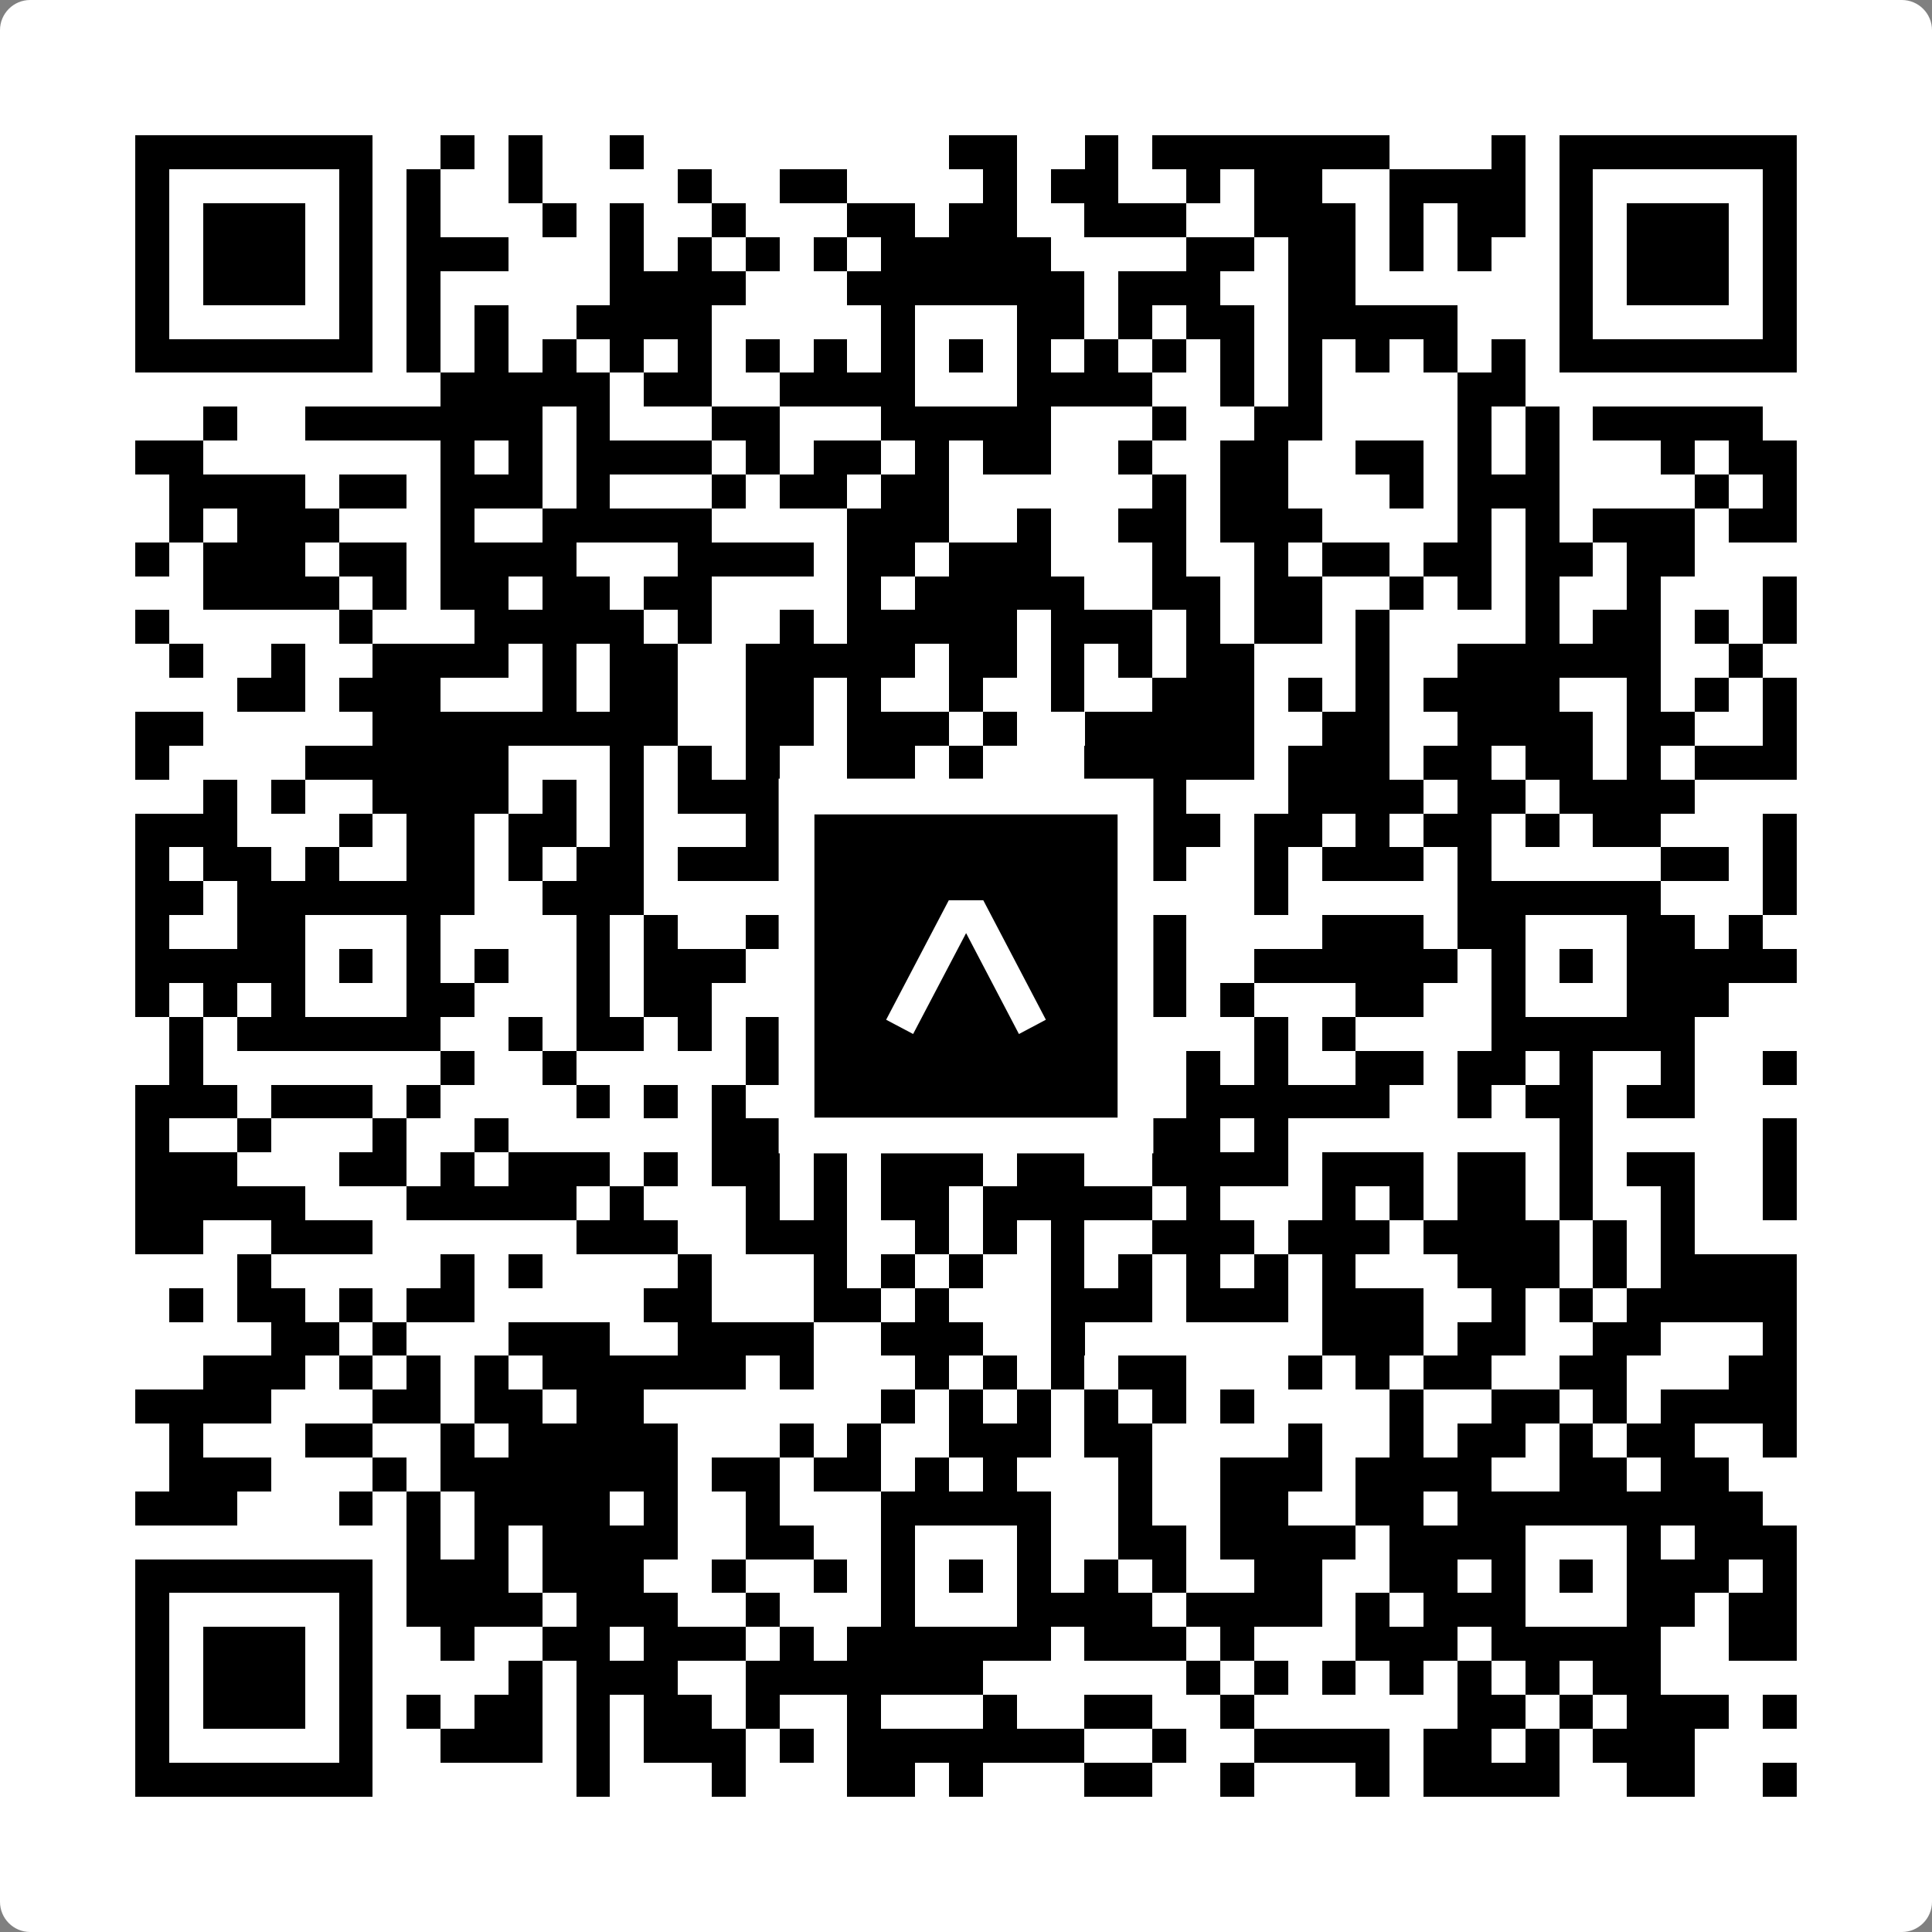 <svg width="512" height="512" viewBox="0 0 512 512" fill="none" xmlns="http://www.w3.org/2000/svg">
    <rect x="0" y="0" width="512" height="512" fill="#808080" stroke="none"/>
    <path d="M0 8C0 3.582 3.582 0 8 0H504C508.418 0 512 3.582 512 8V504C512 508.418 508.418 512 504 512H8C3.582 512 0 508.418 0 504V8Z" fill="white"/>
    <svg xmlns="http://www.w3.org/2000/svg" viewBox="0 0 57 57" shape-rendering="crispEdges" height="512" width="512" x="0" y="0"><path stroke="#000000" d="M4 4.5h7m2 0h1m1 0h1m2 0h1m9 0h2m2 0h1m1 0h7m3 0h1m1 0h7M4 5.5h1m5 0h1m1 0h1m2 0h1m4 0h1m2 0h2m4 0h1m1 0h2m2 0h1m1 0h2m2 0h4m1 0h1m5 0h1M4 6.5h1m1 0h3m1 0h1m1 0h1m3 0h1m1 0h1m2 0h1m3 0h2m1 0h2m2 0h3m2 0h3m1 0h1m1 0h2m1 0h1m1 0h3m1 0h1M4 7.5h1m1 0h3m1 0h1m1 0h3m3 0h1m1 0h1m1 0h1m1 0h1m1 0h5m4 0h2m1 0h2m1 0h1m1 0h1m2 0h1m1 0h3m1 0h1M4 8.5h1m1 0h3m1 0h1m1 0h1m5 0h4m3 0h7m1 0h3m2 0h2m6 0h1m1 0h3m1 0h1M4 9.5h1m5 0h1m1 0h1m1 0h1m2 0h4m5 0h1m3 0h2m1 0h1m1 0h2m1 0h5m3 0h1m5 0h1M4 10.5h7m1 0h1m1 0h1m1 0h1m1 0h1m1 0h1m1 0h1m1 0h1m1 0h1m1 0h1m1 0h1m1 0h1m1 0h1m1 0h1m1 0h1m1 0h1m1 0h1m1 0h1m1 0h7M13 11.5h5m1 0h2m2 0h4m3 0h4m2 0h1m1 0h1m4 0h2M6 12.5h1m2 0h7m1 0h1m3 0h2m3 0h5m3 0h1m2 0h2m4 0h1m1 0h1m1 0h5M4 13.5h2m7 0h1m1 0h1m1 0h4m1 0h1m1 0h2m1 0h1m1 0h2m2 0h1m2 0h2m2 0h2m1 0h1m1 0h1m3 0h1m1 0h2M5 14.5h4m1 0h2m1 0h3m1 0h1m3 0h1m1 0h2m1 0h2m6 0h1m1 0h2m3 0h1m1 0h3m4 0h1m1 0h1M5 15.5h1m1 0h3m3 0h1m2 0h5m4 0h3m2 0h1m2 0h2m1 0h3m4 0h1m1 0h1m1 0h3m1 0h2M4 16.5h1m1 0h3m1 0h2m1 0h4m3 0h4m1 0h2m1 0h3m3 0h1m2 0h1m1 0h2m1 0h2m1 0h2m1 0h2M6 17.5h4m1 0h1m1 0h2m1 0h2m1 0h2m4 0h1m1 0h5m2 0h2m1 0h2m2 0h1m1 0h1m1 0h1m2 0h1m3 0h1M4 18.5h1m5 0h1m3 0h5m1 0h1m2 0h1m1 0h5m1 0h3m1 0h1m1 0h2m1 0h1m4 0h1m1 0h2m1 0h1m1 0h1M5 19.5h1m2 0h1m2 0h4m1 0h1m1 0h2m2 0h5m1 0h2m1 0h1m1 0h1m1 0h2m3 0h1m2 0h6m2 0h1M7 20.5h2m1 0h3m3 0h1m1 0h2m2 0h2m1 0h1m2 0h1m2 0h1m2 0h3m1 0h1m1 0h1m1 0h4m2 0h1m1 0h1m1 0h1M4 21.5h2m5 0h9m2 0h2m1 0h3m1 0h1m2 0h5m2 0h2m2 0h4m1 0h2m2 0h1M4 22.5h1m4 0h6m3 0h1m1 0h1m1 0h1m2 0h2m1 0h1m3 0h5m1 0h3m1 0h2m1 0h2m1 0h1m1 0h3M6 23.5h1m1 0h1m2 0h4m1 0h1m1 0h1m1 0h5m1 0h1m2 0h1m1 0h1m2 0h1m3 0h4m1 0h2m1 0h4M4 24.5h3m3 0h1m1 0h2m1 0h2m1 0h1m3 0h1m1 0h3m1 0h2m2 0h4m1 0h2m1 0h1m1 0h2m1 0h1m1 0h2m3 0h1M4 25.5h1m1 0h2m1 0h1m2 0h2m1 0h1m1 0h2m1 0h4m1 0h2m1 0h2m4 0h1m2 0h1m1 0h3m1 0h1m5 0h2m1 0h1M4 26.5h2m1 0h7m2 0h3m5 0h10m3 0h1m5 0h6m3 0h1M4 27.5h1m2 0h2m3 0h1m4 0h1m1 0h1m2 0h1m3 0h1m3 0h2m1 0h2m4 0h3m1 0h2m3 0h2m1 0h1M4 28.5h5m1 0h1m1 0h1m1 0h1m2 0h1m1 0h3m1 0h1m1 0h2m1 0h1m1 0h2m2 0h1m2 0h6m1 0h1m1 0h1m1 0h5M4 29.5h1m1 0h1m1 0h1m3 0h2m3 0h1m1 0h2m2 0h1m2 0h1m3 0h2m2 0h1m1 0h1m3 0h2m2 0h1m3 0h3M5 30.5h1m1 0h6m2 0h1m1 0h2m1 0h1m1 0h1m3 0h5m2 0h1m3 0h1m1 0h1m4 0h6M5 31.5h1m7 0h1m2 0h1m5 0h2m1 0h4m4 0h1m1 0h1m1 0h1m2 0h2m1 0h2m1 0h1m2 0h1m2 0h1M4 32.5h3m1 0h3m1 0h1m4 0h1m1 0h1m1 0h1m3 0h1m1 0h1m2 0h2m1 0h1m1 0h6m2 0h1m1 0h2m1 0h2M4 33.5h1m2 0h1m3 0h1m2 0h1m6 0h5m2 0h1m1 0h1m1 0h4m1 0h1m8 0h1m5 0h1M4 34.5h3m3 0h2m1 0h1m1 0h3m1 0h1m1 0h2m1 0h1m1 0h3m1 0h2m2 0h4m1 0h3m1 0h2m1 0h1m1 0h2m2 0h1M4 35.5h5m3 0h5m1 0h1m3 0h1m1 0h1m1 0h2m1 0h5m1 0h1m3 0h1m1 0h1m1 0h2m1 0h1m2 0h1m2 0h1M4 36.5h2m2 0h3m6 0h3m2 0h3m2 0h1m1 0h1m1 0h1m2 0h3m1 0h3m1 0h4m1 0h1m1 0h1M7 37.5h1m5 0h1m1 0h1m4 0h1m3 0h1m1 0h1m1 0h1m2 0h1m1 0h1m1 0h1m1 0h1m1 0h1m3 0h3m1 0h1m1 0h4M5 38.5h1m1 0h2m1 0h1m1 0h2m5 0h2m3 0h2m1 0h1m3 0h3m1 0h3m1 0h3m2 0h1m1 0h1m1 0h5M8 39.5h2m1 0h1m3 0h3m2 0h4m2 0h3m2 0h1m7 0h3m1 0h2m2 0h2m3 0h1M6 40.5h3m1 0h1m1 0h1m1 0h1m1 0h6m1 0h1m3 0h1m1 0h1m1 0h1m1 0h2m3 0h1m1 0h1m1 0h2m2 0h2m3 0h2M4 41.5h4m3 0h2m1 0h2m1 0h2m7 0h1m1 0h1m1 0h1m1 0h1m1 0h1m1 0h1m4 0h1m2 0h2m1 0h1m1 0h4M5 42.5h1m3 0h2m2 0h1m1 0h5m3 0h1m1 0h1m2 0h3m1 0h2m4 0h1m2 0h1m1 0h2m1 0h1m1 0h2m2 0h1M5 43.5h3m3 0h1m1 0h7m1 0h2m1 0h2m1 0h1m1 0h1m3 0h1m2 0h3m1 0h4m2 0h2m1 0h2M4 44.5h3m3 0h1m1 0h1m1 0h4m1 0h1m2 0h1m3 0h5m2 0h1m2 0h2m2 0h2m1 0h9M12 45.5h1m1 0h1m1 0h4m2 0h2m2 0h1m3 0h1m2 0h2m1 0h4m1 0h4m3 0h1m1 0h3M4 46.5h7m1 0h3m1 0h3m2 0h1m2 0h1m1 0h1m1 0h1m1 0h1m1 0h1m1 0h1m2 0h2m2 0h2m1 0h1m1 0h1m1 0h3m1 0h1M4 47.5h1m5 0h1m1 0h4m1 0h3m2 0h1m3 0h1m3 0h4m1 0h4m1 0h1m1 0h3m3 0h2m1 0h2M4 48.5h1m1 0h3m1 0h1m2 0h1m2 0h2m1 0h3m1 0h1m1 0h6m1 0h3m1 0h1m3 0h3m1 0h5m2 0h2M4 49.5h1m1 0h3m1 0h1m4 0h1m1 0h3m2 0h7m6 0h1m1 0h1m1 0h1m1 0h1m1 0h1m1 0h1m1 0h2M4 50.5h1m1 0h3m1 0h1m1 0h1m1 0h2m1 0h1m1 0h2m1 0h1m2 0h1m3 0h1m2 0h2m2 0h1m6 0h2m1 0h1m1 0h3m1 0h1M4 51.5h1m5 0h1m2 0h3m1 0h1m1 0h3m1 0h1m1 0h7m2 0h1m2 0h4m1 0h2m1 0h1m1 0h3M4 52.5h7m6 0h1m3 0h1m3 0h2m1 0h1m3 0h2m2 0h1m3 0h1m1 0h4m2 0h2m2 0h1"/></svg>

    <rect x="211.088" y="211.088" width="89.825" height="89.825" fill="black" stroke="white" stroke-width="9.482"/>
    <svg x="211.088" y="211.088" width="89.825" height="89.825" viewBox="0 0 116 116" fill="none" xmlns="http://www.w3.org/2000/svg">
      <path d="M63.911 35.496L52.114 35.496L30.667 76.393L39.902 81.271L58.033 46.739L76.117 81.283L85.333 76.385L63.911 35.496Z" fill="white"/>
    </svg>
  </svg>